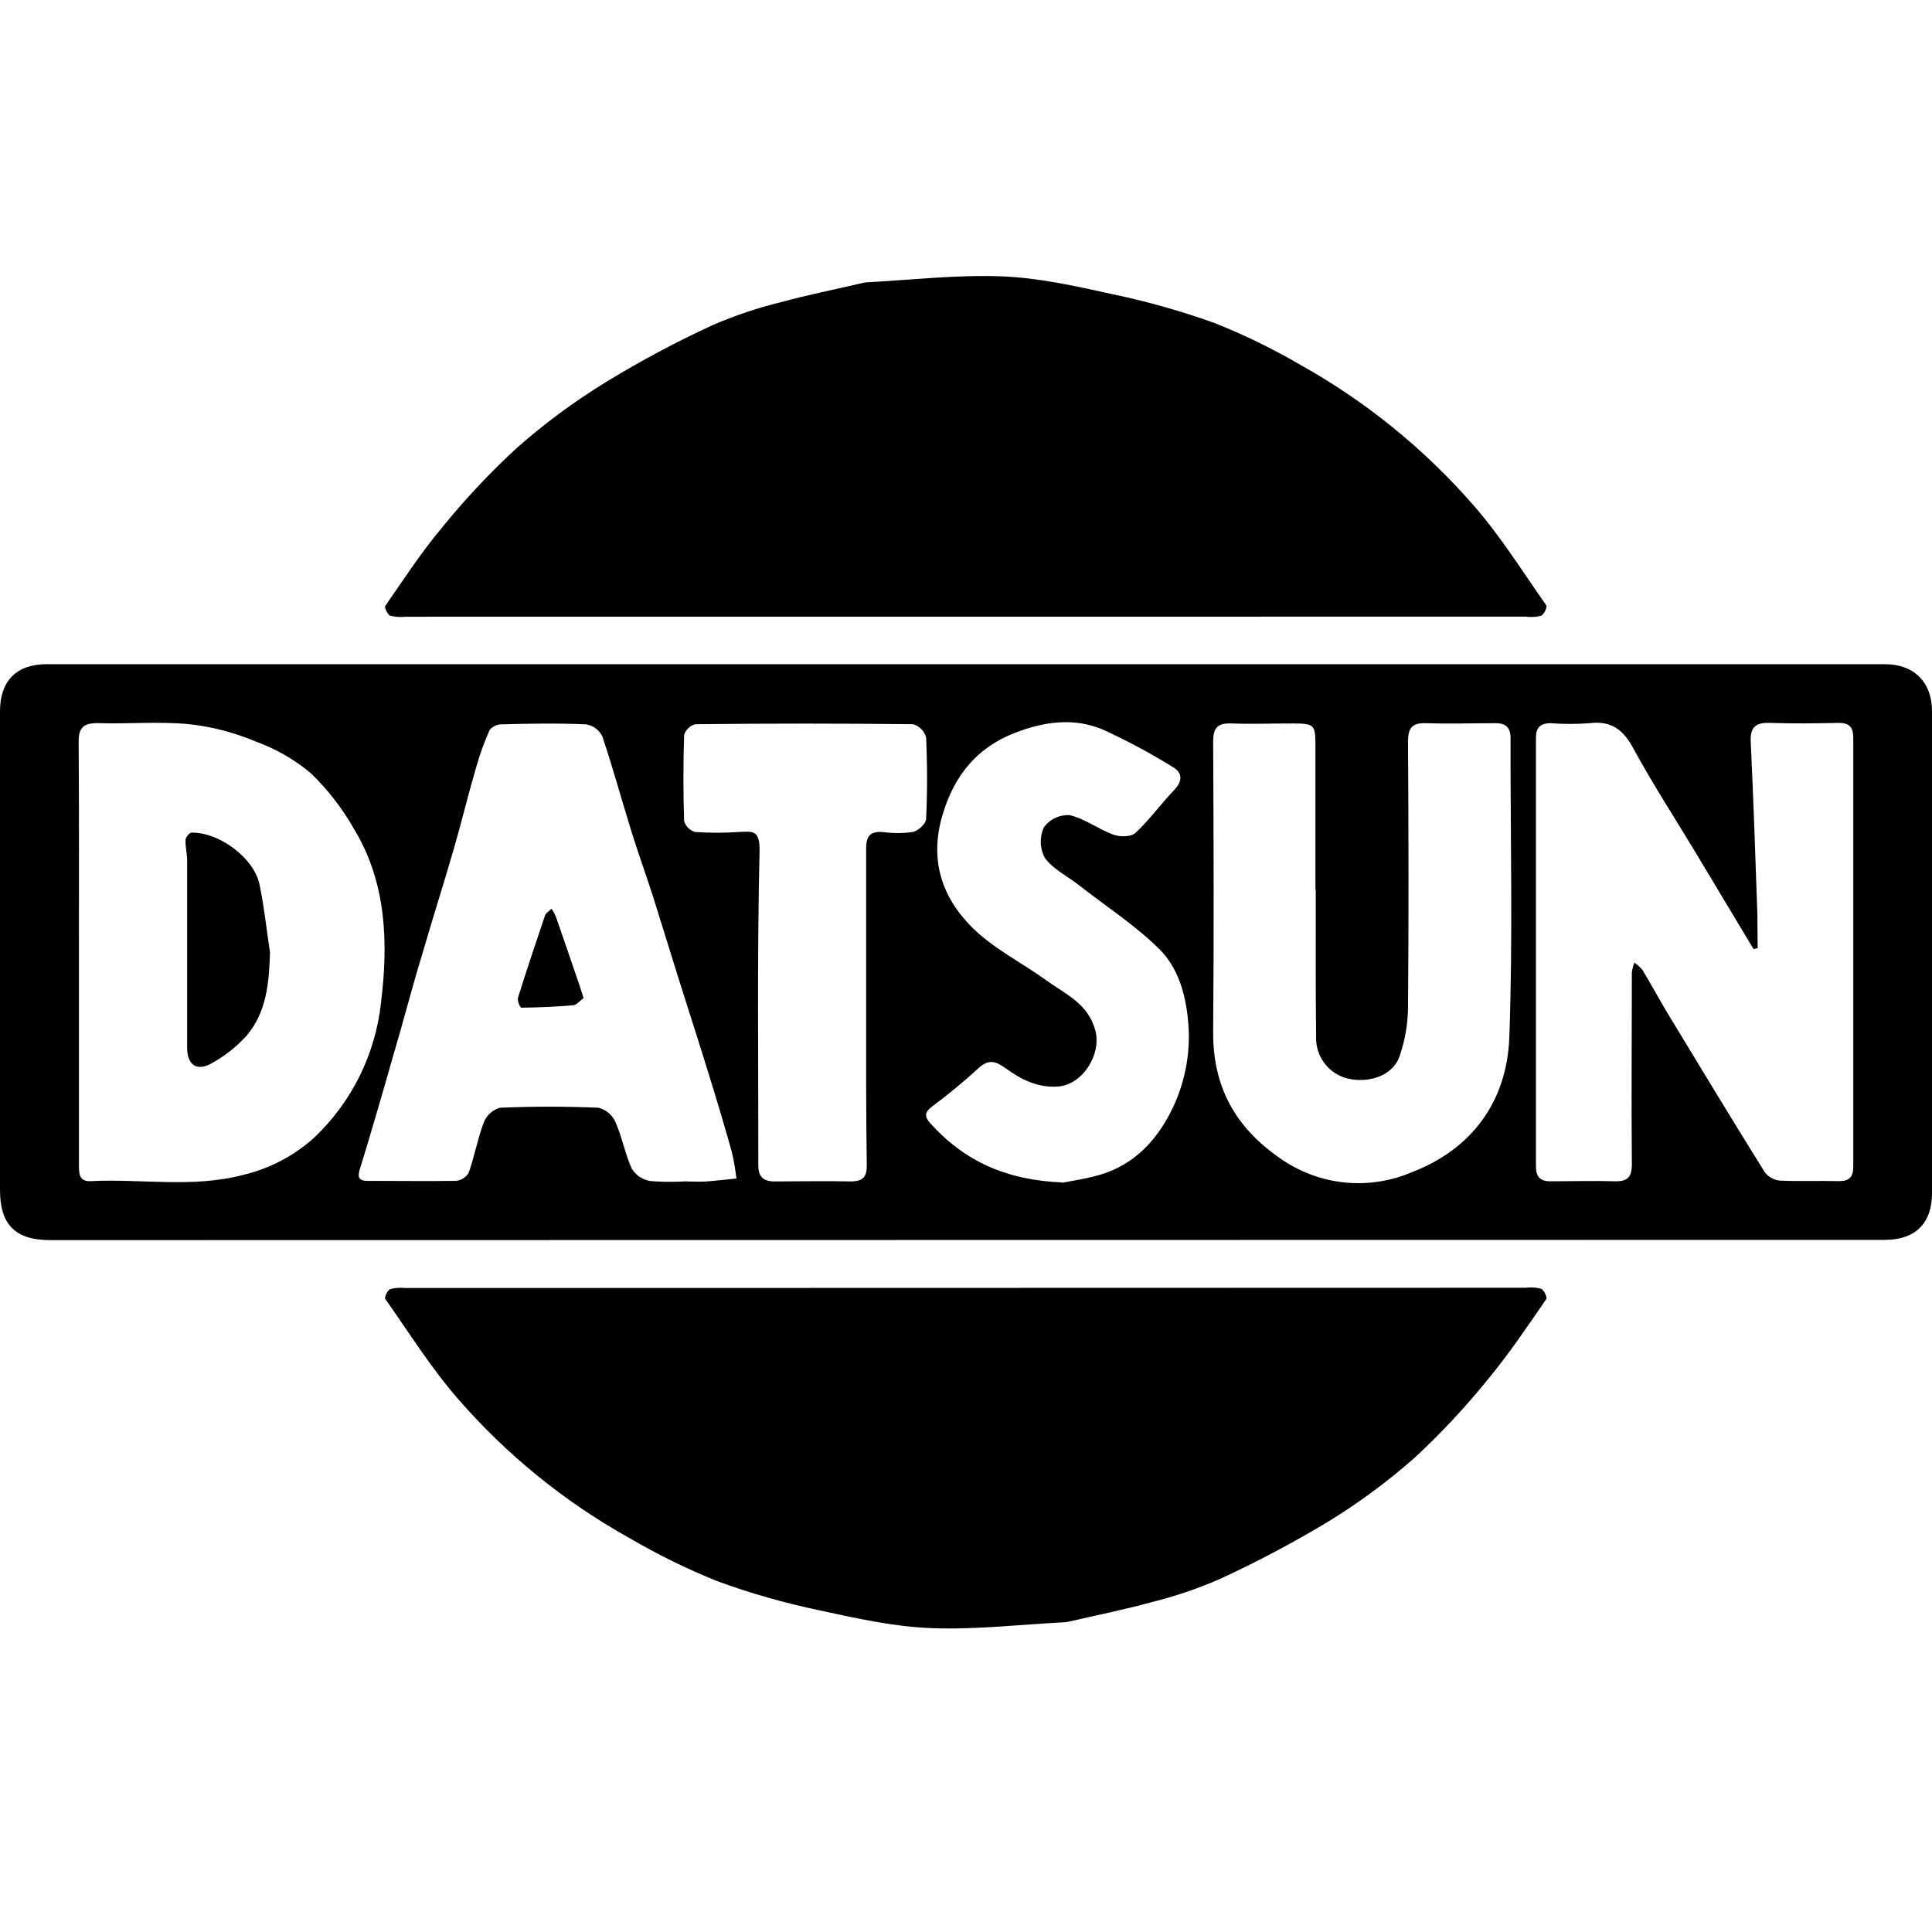 <svg width="28" height="28" viewBox="0 0 28 28" fill="none" xmlns="http://www.w3.org/2000/svg">
<path d="M0.726 17.973C0.223 17.972 0 17.749 0 17.247V10.308C0 9.869 0.239 9.626 0.675 9.626H27.318C27.739 9.626 28 9.886 28 10.308V17.294C28 17.729 27.758 17.969 27.318 17.969L0.726 17.973ZM25.473 13.741L25.414 13.755C25.134 13.288 24.854 12.82 24.573 12.354C24.272 11.853 23.952 11.363 23.674 10.85C23.526 10.575 23.353 10.443 23.039 10.481C22.85 10.495 22.661 10.495 22.472 10.481C22.32 10.481 22.259 10.548 22.26 10.697C22.26 12.767 22.26 14.836 22.26 16.904C22.26 17.054 22.321 17.122 22.472 17.12C22.781 17.12 23.089 17.111 23.397 17.12C23.591 17.126 23.651 17.059 23.65 16.868C23.642 15.944 23.65 15.018 23.65 14.096C23.656 14.046 23.669 13.997 23.687 13.95C23.73 13.98 23.768 14.015 23.802 14.055C23.927 14.261 24.041 14.473 24.165 14.68C24.632 15.45 25.098 16.221 25.574 16.985C25.599 17.02 25.632 17.049 25.67 17.07C25.707 17.092 25.749 17.105 25.792 17.11C26.077 17.124 26.365 17.11 26.651 17.118C26.806 17.118 26.859 17.056 26.859 16.905C26.859 14.836 26.859 12.767 26.859 10.698C26.859 10.54 26.805 10.474 26.642 10.477C26.313 10.484 25.983 10.488 25.654 10.477C25.442 10.468 25.361 10.542 25.373 10.756C25.413 11.595 25.441 12.433 25.47 13.272C25.47 13.309 25.47 13.347 25.47 13.385L25.473 13.741ZM1.144 16.884C1.144 17.004 1.144 17.126 1.313 17.118C2.047 17.081 2.789 17.22 3.518 17.029C3.902 16.939 4.257 16.754 4.55 16.491C5.099 15.972 5.445 15.272 5.523 14.52C5.627 13.671 5.603 12.803 5.14 12.03C4.97 11.727 4.757 11.45 4.507 11.208C4.266 11.005 3.99 10.848 3.694 10.742C3.388 10.614 3.067 10.531 2.738 10.495C2.299 10.453 1.852 10.495 1.409 10.48C1.202 10.48 1.139 10.553 1.14 10.755C1.147 11.769 1.144 12.785 1.144 13.801V16.884ZM9.955 17.123C10.046 17.123 10.139 17.128 10.23 17.123C10.379 17.113 10.523 17.094 10.673 17.08C10.658 16.951 10.636 16.824 10.607 16.698C10.503 16.326 10.393 15.957 10.279 15.59C10.131 15.11 9.976 14.633 9.826 14.155C9.707 13.778 9.593 13.4 9.474 13.024C9.369 12.697 9.253 12.375 9.151 12.05C9.009 11.591 8.882 11.126 8.729 10.671C8.707 10.626 8.675 10.587 8.634 10.556C8.594 10.526 8.546 10.506 8.497 10.498C8.088 10.48 7.676 10.486 7.265 10.498C7.233 10.498 7.2 10.506 7.171 10.521C7.141 10.535 7.115 10.556 7.095 10.582C7.017 10.757 6.952 10.938 6.9 11.123C6.786 11.513 6.689 11.917 6.574 12.313C6.427 12.82 6.266 13.324 6.119 13.831C5.971 14.311 5.844 14.812 5.699 15.299C5.541 15.853 5.381 16.407 5.212 16.955C5.174 17.082 5.221 17.114 5.329 17.114C5.757 17.114 6.183 17.12 6.61 17.114C6.647 17.11 6.684 17.097 6.715 17.077C6.747 17.057 6.774 17.029 6.793 16.997C6.877 16.755 6.923 16.5 7.013 16.262C7.034 16.212 7.065 16.167 7.106 16.131C7.146 16.095 7.195 16.069 7.247 16.054C7.722 16.034 8.198 16.034 8.673 16.054C8.726 16.067 8.776 16.092 8.818 16.127C8.86 16.162 8.894 16.206 8.917 16.256C9.015 16.475 9.057 16.718 9.156 16.937C9.185 16.984 9.223 17.024 9.269 17.055C9.314 17.085 9.366 17.106 9.42 17.116C9.598 17.131 9.777 17.132 9.955 17.12V17.123ZM19.069 12.893H19.064C19.064 12.196 19.064 11.5 19.064 10.804C19.064 10.502 19.047 10.486 18.74 10.485C18.432 10.484 18.145 10.496 17.849 10.485C17.639 10.476 17.581 10.553 17.582 10.756C17.589 12.155 17.594 13.554 17.582 14.952C17.576 15.737 17.892 16.325 18.534 16.774C18.809 16.972 19.13 17.097 19.466 17.135C19.803 17.173 20.143 17.123 20.455 16.991C21.332 16.657 21.839 15.962 21.874 15.038C21.927 13.594 21.889 12.145 21.892 10.698C21.892 10.549 21.826 10.48 21.677 10.481C21.341 10.481 21.005 10.492 20.671 10.481C20.46 10.473 20.405 10.555 20.406 10.755C20.414 12.034 20.417 13.314 20.406 14.594C20.405 14.841 20.362 15.085 20.28 15.318C20.182 15.586 19.849 15.701 19.54 15.633C19.405 15.602 19.285 15.525 19.2 15.415C19.115 15.306 19.07 15.17 19.074 15.031C19.066 14.315 19.069 13.602 19.069 12.889V12.893ZM15.398 17.141C15.52 17.116 15.726 17.087 15.925 17.031C16.442 16.885 16.778 16.513 16.996 16.057C17.184 15.663 17.261 15.225 17.218 14.791C17.183 14.401 17.07 14.018 16.799 13.752C16.447 13.405 16.02 13.13 15.631 12.824C15.466 12.696 15.263 12.597 15.143 12.434C15.107 12.367 15.086 12.292 15.084 12.216C15.081 12.139 15.096 12.063 15.127 11.993C15.169 11.934 15.225 11.887 15.29 11.856C15.355 11.824 15.427 11.81 15.499 11.813C15.722 11.864 15.919 12.018 16.138 12.097C16.235 12.132 16.394 12.13 16.457 12.07C16.66 11.881 16.824 11.651 17.017 11.45C17.141 11.32 17.139 11.199 16.998 11.117C16.673 10.916 16.336 10.735 15.989 10.576C15.563 10.393 15.119 10.46 14.702 10.624C14.16 10.836 13.832 11.235 13.661 11.806C13.466 12.459 13.648 13.001 14.09 13.442C14.399 13.75 14.813 13.953 15.173 14.214C15.444 14.409 15.766 14.544 15.873 14.928C15.97 15.274 15.692 15.724 15.33 15.747C15.033 15.767 14.793 15.641 14.572 15.48C14.426 15.375 14.326 15.349 14.182 15.48C13.968 15.676 13.745 15.861 13.512 16.034C13.402 16.116 13.393 16.178 13.483 16.28C13.973 16.824 14.579 17.104 15.398 17.137V17.141ZM12.553 14.59C12.553 13.823 12.553 13.057 12.553 12.29C12.553 12.111 12.619 12.047 12.792 12.058C12.937 12.078 13.083 12.078 13.228 12.058C13.305 12.043 13.416 11.941 13.422 11.872C13.44 11.483 13.44 11.084 13.422 10.691C13.411 10.645 13.388 10.603 13.355 10.569C13.322 10.535 13.282 10.51 13.236 10.496C12.184 10.484 11.131 10.484 10.078 10.496C10.039 10.506 10.004 10.525 9.976 10.553C9.947 10.58 9.926 10.614 9.915 10.652C9.901 11.068 9.901 11.483 9.915 11.899C9.926 11.937 9.946 11.971 9.974 11.999C10.002 12.027 10.036 12.047 10.074 12.058C10.284 12.072 10.495 12.072 10.705 12.058C10.907 12.05 11.015 12.021 11.008 12.338C10.972 13.854 10.992 15.371 10.99 16.889C10.99 17.051 11.06 17.123 11.225 17.122C11.592 17.122 11.96 17.114 12.327 17.122C12.503 17.122 12.564 17.061 12.562 16.886C12.55 16.119 12.553 15.353 12.553 14.586V14.59Z" fill="black"/>
<path d="M5.88 8.938C5.805 8.946 5.73 8.942 5.656 8.924C5.617 8.908 5.569 8.804 5.584 8.781C5.846 8.403 6.099 8.014 6.393 7.662C6.729 7.246 7.096 6.855 7.489 6.493C7.891 6.138 8.322 5.819 8.779 5.539C9.279 5.233 9.797 4.956 10.33 4.711C10.649 4.573 10.98 4.462 11.318 4.379C11.708 4.273 12.107 4.193 12.503 4.101C12.518 4.097 12.534 4.094 12.55 4.092C13.205 4.058 13.862 3.98 14.513 4.005C15.053 4.025 15.594 4.147 16.124 4.264C16.626 4.369 17.12 4.508 17.603 4.682C18.033 4.853 18.45 5.056 18.85 5.29C19.799 5.82 20.649 6.511 21.362 7.331C21.752 7.778 22.068 8.287 22.41 8.773C22.427 8.797 22.376 8.906 22.335 8.924C22.262 8.943 22.186 8.947 22.111 8.937L5.88 8.938Z" fill="black"/>
<path d="M22.111 18.663C22.186 18.654 22.262 18.658 22.335 18.677C22.376 18.695 22.427 18.803 22.41 18.827C22.141 19.217 21.881 19.606 21.58 19.971C21.247 20.384 20.885 20.773 20.495 21.133C20.101 21.48 19.677 21.792 19.229 22.065C18.727 22.366 18.209 22.64 17.677 22.885C17.358 23.024 17.027 23.136 16.689 23.22C16.294 23.329 15.89 23.409 15.489 23.502C15.474 23.505 15.458 23.508 15.443 23.51C14.793 23.543 14.141 23.621 13.495 23.596C12.949 23.575 12.403 23.453 11.867 23.336C11.365 23.231 10.871 23.09 10.389 22.913C9.955 22.738 9.534 22.531 9.13 22.295C8.185 21.77 7.34 21.083 6.632 20.267C6.243 19.819 5.926 19.311 5.583 18.824C5.568 18.802 5.617 18.698 5.656 18.682C5.729 18.664 5.805 18.659 5.88 18.667L22.111 18.663Z" fill="black"/>
<path d="M3.913 13.801C3.9 14.239 3.866 14.665 3.574 15.01C3.433 15.165 3.269 15.296 3.087 15.399C2.862 15.537 2.713 15.443 2.712 15.184C2.712 14.278 2.712 13.371 2.712 12.466C2.712 12.368 2.684 12.271 2.689 12.173C2.689 12.135 2.745 12.068 2.776 12.067C3.179 12.061 3.681 12.434 3.761 12.818C3.829 13.143 3.863 13.474 3.913 13.801Z" fill="black"/>
<path d="M8.458 14.464C8.411 14.499 8.36 14.562 8.313 14.568C8.061 14.591 7.808 14.601 7.556 14.604C7.539 14.604 7.494 14.506 7.507 14.459C7.632 14.062 7.763 13.667 7.897 13.273C7.91 13.233 7.958 13.204 7.994 13.17C8.018 13.206 8.039 13.244 8.056 13.284C8.175 13.626 8.291 13.966 8.409 14.31C8.421 14.35 8.433 14.391 8.458 14.464Z" fill="black"/>
</svg>
